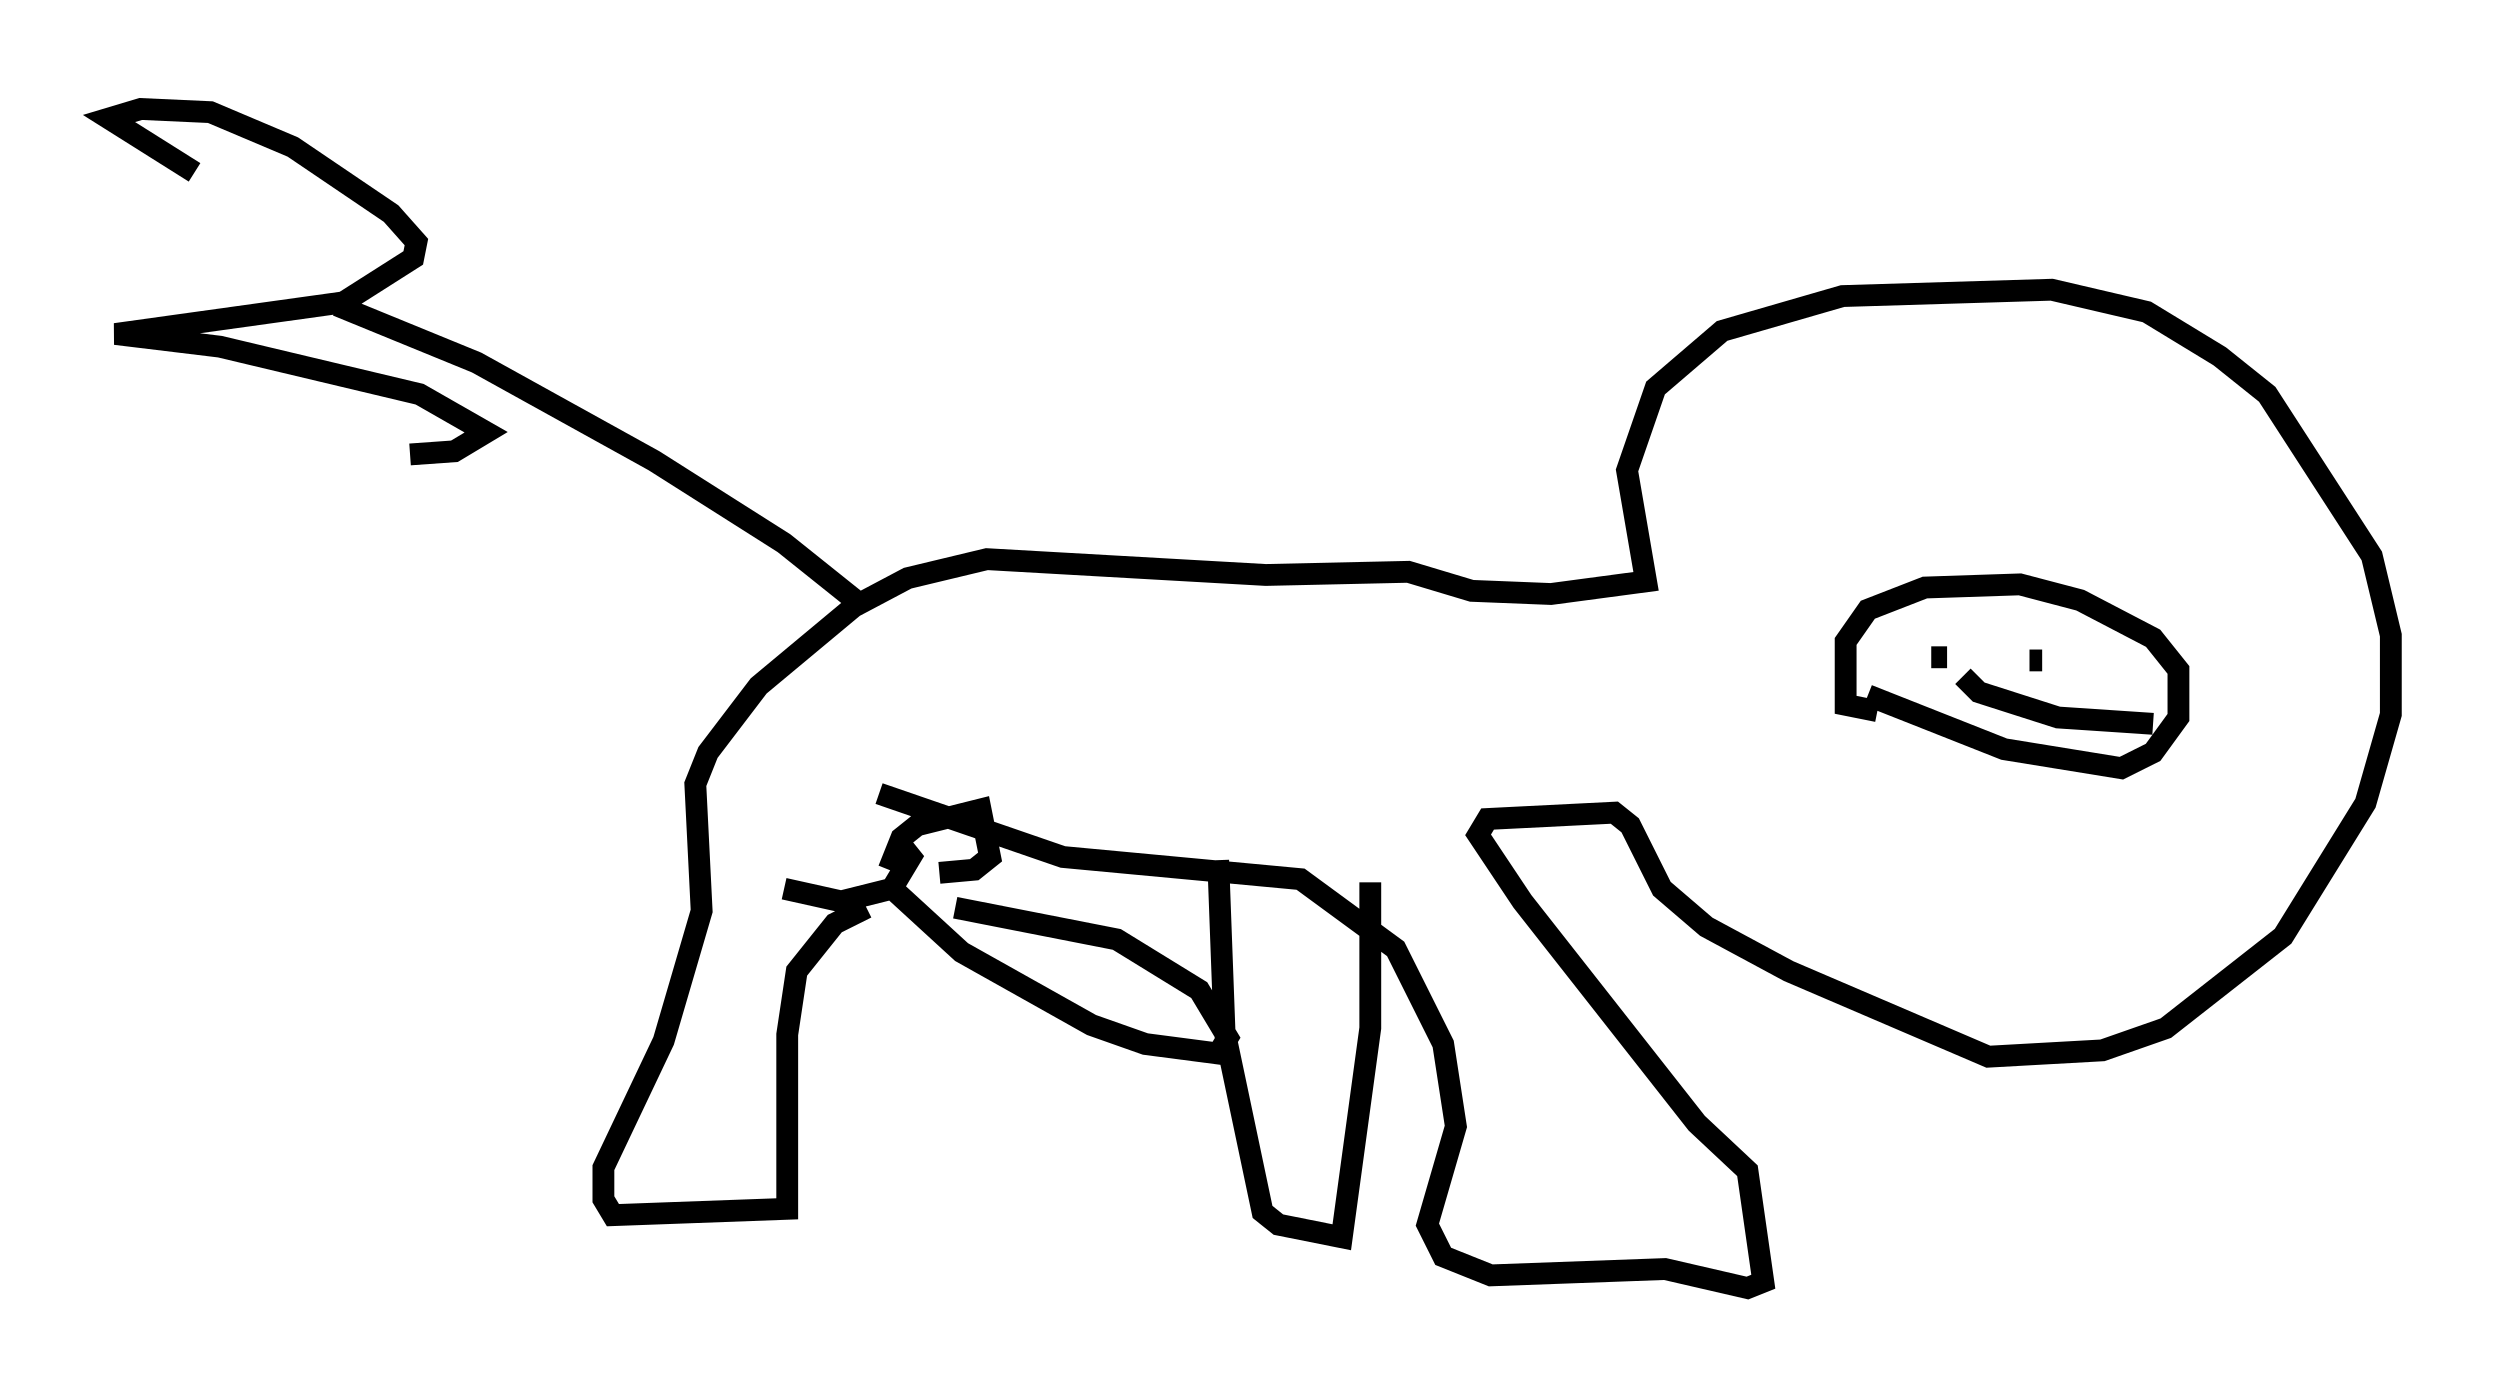 <?xml version="1.0" encoding="utf-8" ?>
<svg baseProfile="full" height="64.033" version="1.1" width="114.581" xmlns="http://www.w3.org/2000/svg" xmlns:ev="http://www.w3.org/2001/xml-events" xmlns:xlink="http://www.w3.org/1999/xlink"><defs /><rect fill="white" height="64.033" width="114.581" x="0" y="0" /><path d="M38.262, 39.134 m2.905, -0.581 l0.581, 0.726 -0.872, 1.453 l-2.324, 0.581 -2.615, -0.581 m4.793, -0.872 l0.581, -1.453 0.726, -0.581 l2.905, -0.726 0.436, 2.179 l-0.726, 0.581 -1.598, 0.145 m-2.469, 0.436 l3.486, 3.196 5.955, 3.341 l2.469, 0.872 3.341, 0.436 l0.436, -0.726 -1.307, -2.179 l-3.777, -2.324 -7.408, -1.453 m-4.067, 0.0 l-1.453, 0.726 -1.743, 2.179 l-0.436, 2.905 0.0, 7.989 l-7.989, 0.291 -0.436, -0.726 l0.0, -1.453 2.76, -5.81 l1.743, -5.955 -0.291, -5.81 l0.581, -1.453 2.324, -3.05 l4.358, -3.631 2.469, -1.307 l3.631, -0.872 12.782, 0.726 l6.536, -0.145 2.905, 0.872 l3.631, 0.145 4.358, -0.581 l-0.872, -5.084 1.307, -3.777 l3.05, -2.615 5.52, -1.598 l9.587, -0.291 4.358, 1.017 l3.341, 2.034 2.179, 1.743 l4.793, 7.408 0.872, 3.631 l0.0, 3.631 -1.162, 4.067 l-3.777, 6.101 -5.374, 4.212 l-2.905, 1.017 -5.229, 0.291 l-9.151, -3.922 -3.777, -2.034 l-2.034, -1.743 -1.453, -2.905 l-0.726, -0.581 -5.81, 0.291 l-0.436, 0.726 2.034, 3.05 l7.989, 10.168 2.324, 2.179 l0.726, 5.084 -0.726, 0.291 l-3.777, -0.872 -7.989, 0.291 l-2.179, -0.872 -0.726, -1.453 l1.307, -4.503 -0.581, -3.777 l-2.179, -4.358 -4.358, -3.196 l-10.894, -1.017 -8.425, -2.905 m15.542, 3.05 l0.291, 7.844 1.743, 8.279 l0.726, 0.581 2.905, 0.581 l1.307, -9.587 0.0, -6.682 m23.24, -7.844 l-1.453, -0.291 0.0, -2.905 l1.017, -1.453 2.615, -1.017 l4.358, -0.145 2.76, 0.726 l3.341, 1.743 1.162, 1.453 l0.0, 2.179 -1.162, 1.598 l-1.453, 0.726 -5.374, -0.872 l-6.246, -2.469 m7.989, -1.598 l-0.581, 0.0 m-4.503, -0.145 l0.726, 0.0 m0.726, 0.872 l0.726, 0.726 3.631, 1.162 l4.358, 0.291 m-59.117, -5.374 l-3.631, -2.905 -5.955, -3.777 l-8.134, -4.503 -6.391, -2.615 m-6.536, -6.101 l-3.922, -2.469 1.453, -0.436 l3.196, 0.145 3.777, 1.598 l4.503, 3.05 1.162, 1.307 l-0.145, 0.726 -3.196, 2.034 l-10.458, 1.453 4.793, 0.581 l9.151, 2.179 3.05, 1.743 l-1.453, 0.872 -2.034, 0.145 " fill="none" stroke="black" stroke-width="1" /></svg>